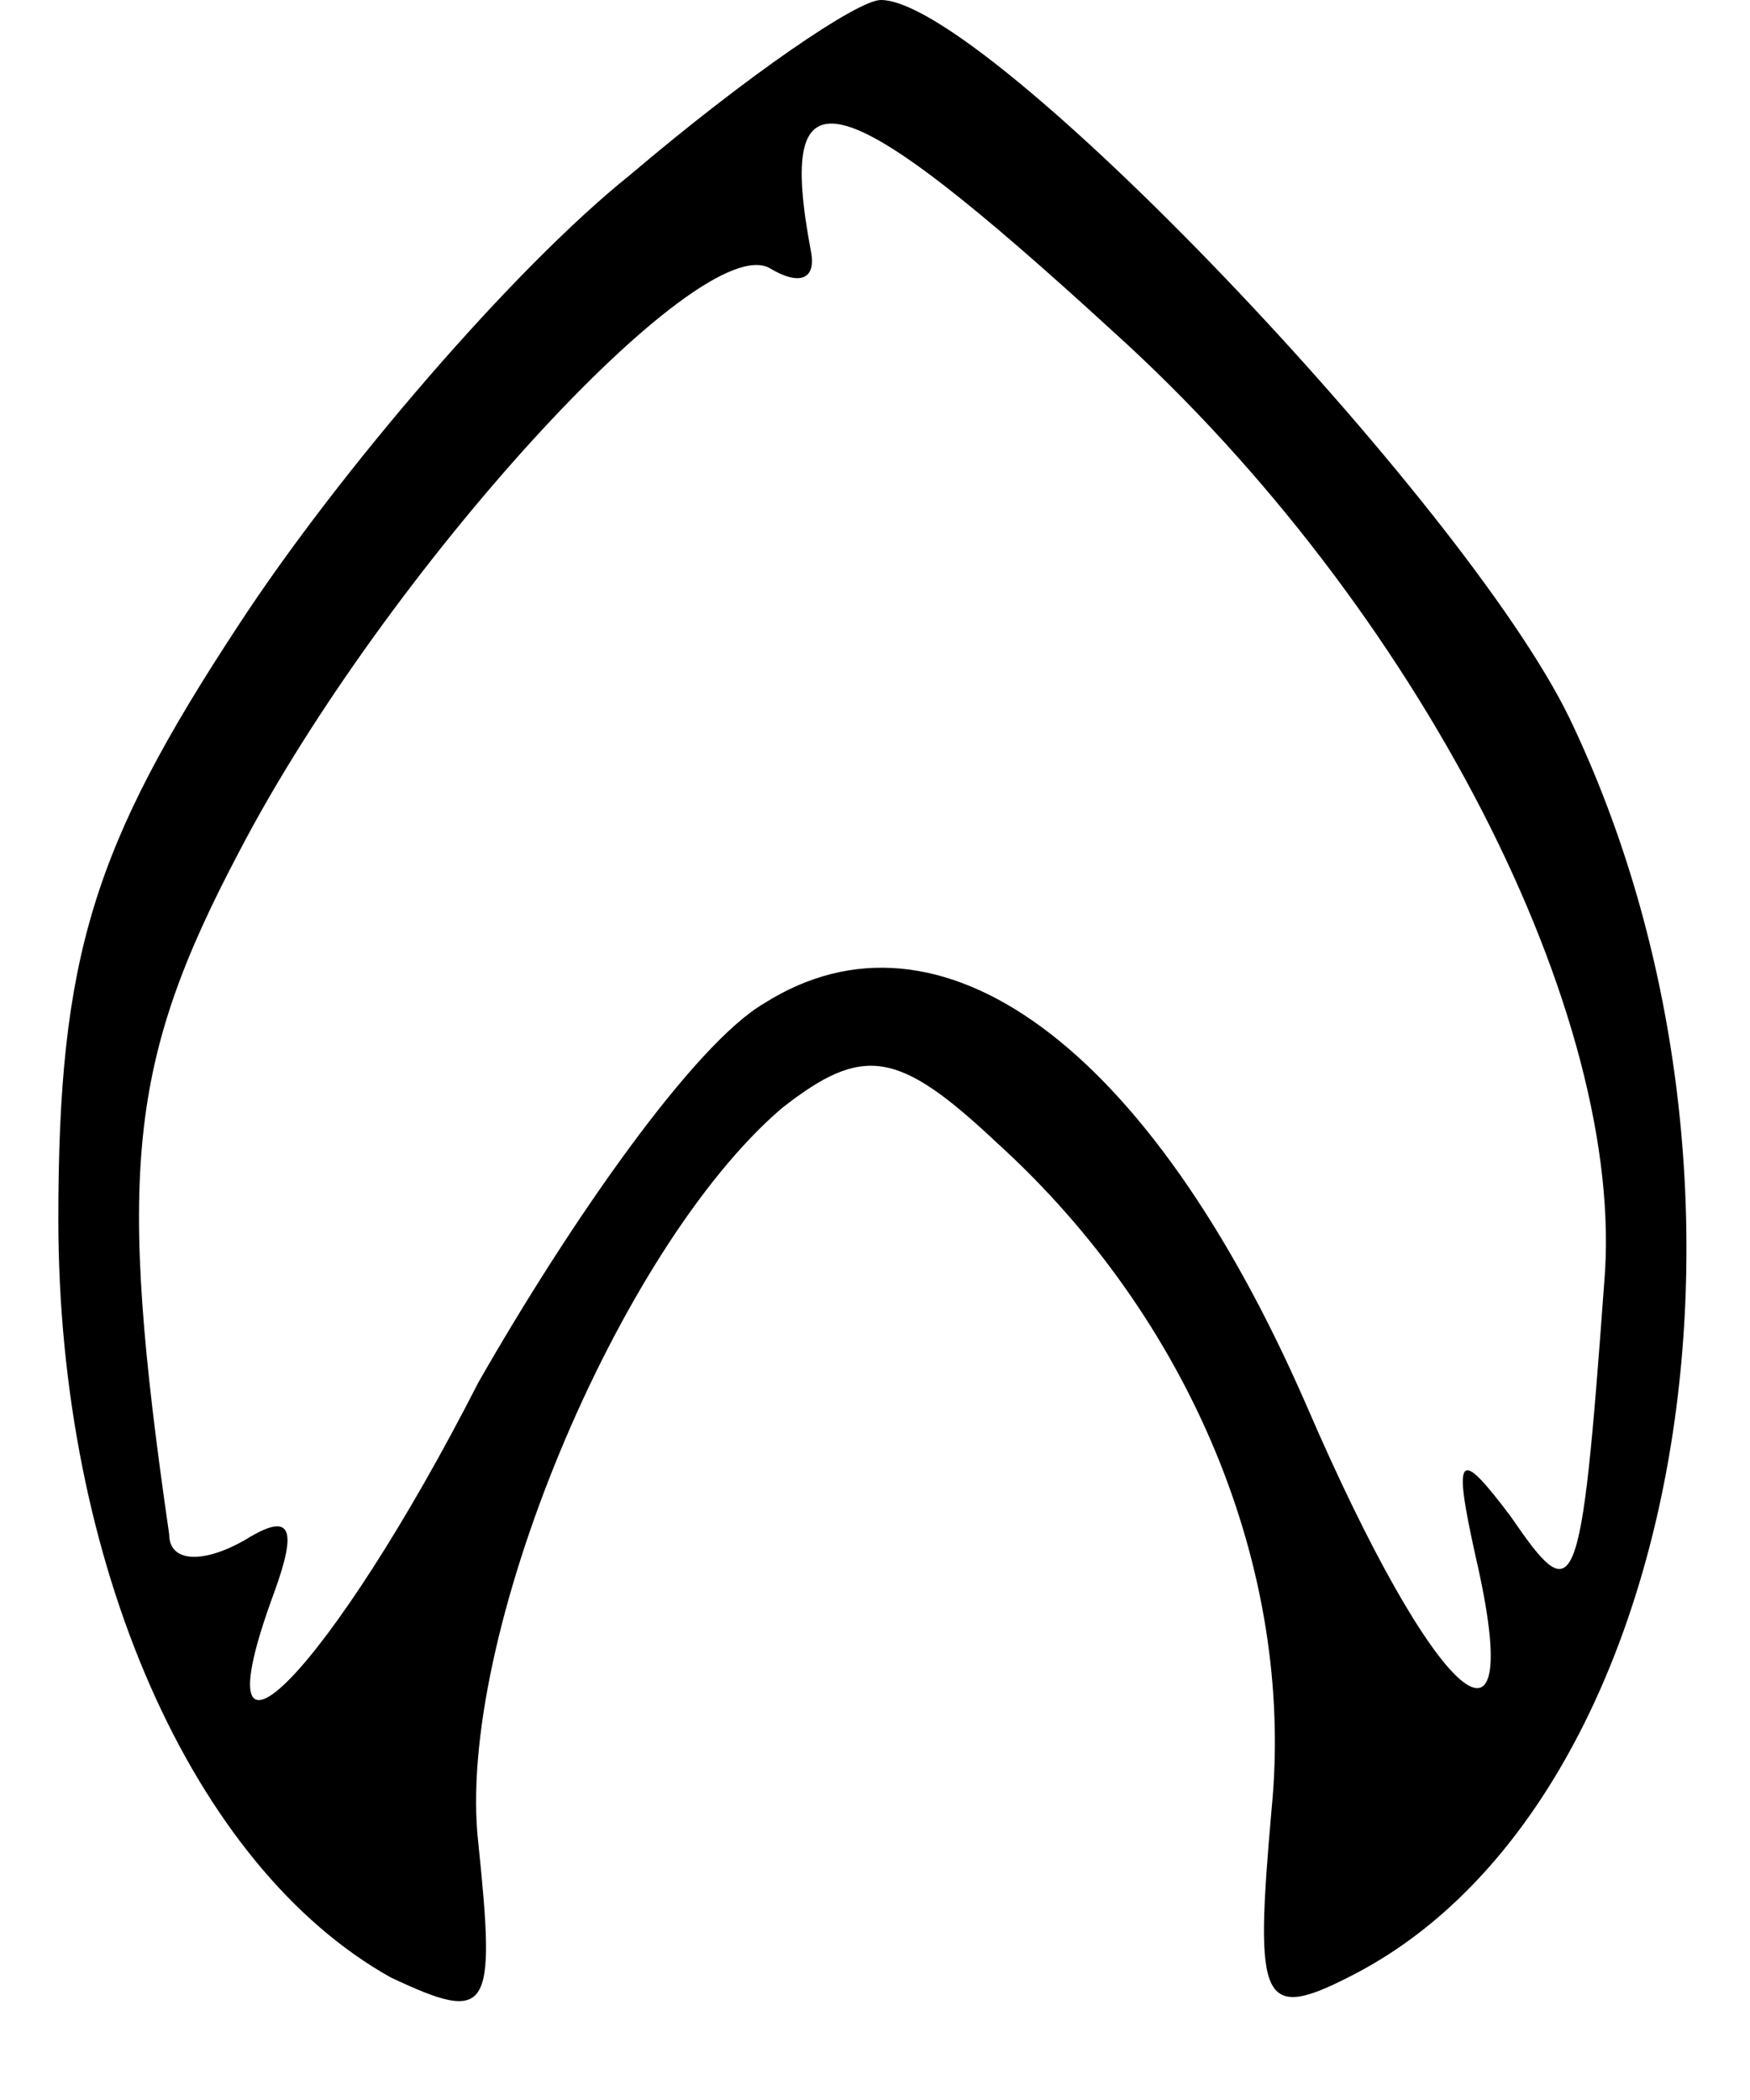 <svg width="30pt" height="36pt" viewBox="0 0 30 36"
 preserveAspectRatio="xMidYMid meet">
<g transform="translate(0,36) scale(0.1,-0.1)"
fill="#000000" stroke="none">
<path d="M108 330 c-20 -16 -50 -51 -67 -77 -25 -38 -31 -57 -31 -102 0 -59
23 -111 57 -130 17 -8 18 -6 15 23 -4 35 24 102 52 126 14 11 20 10 37 -6 33
-30 51 -73 47 -114 -3 -34 -2 -37 15 -28 56 30 74 136 36 215 -18 37 -100 123
-118 123 -4 0 -23 -13 -43 -30z m83 -27 c52 -47 88 -117 84 -163 -4 -55 -5
-56 -16 -40 -9 12 -10 11 -6 -7 9 -39 -7 -25 -29 26 -27 62 -63 88 -93 69 -12
-7 -33 -37 -49 -65 -25 -49 -49 -74 -35 -36 4 11 3 14 -5 9 -7 -4 -13 -4 -13
1 -9 62 -7 81 12 117 25 48 79 107 91 100 5 -3 8 -2 7 3 -6 32 4 30 52 -14z"/>
</g>
</svg>
